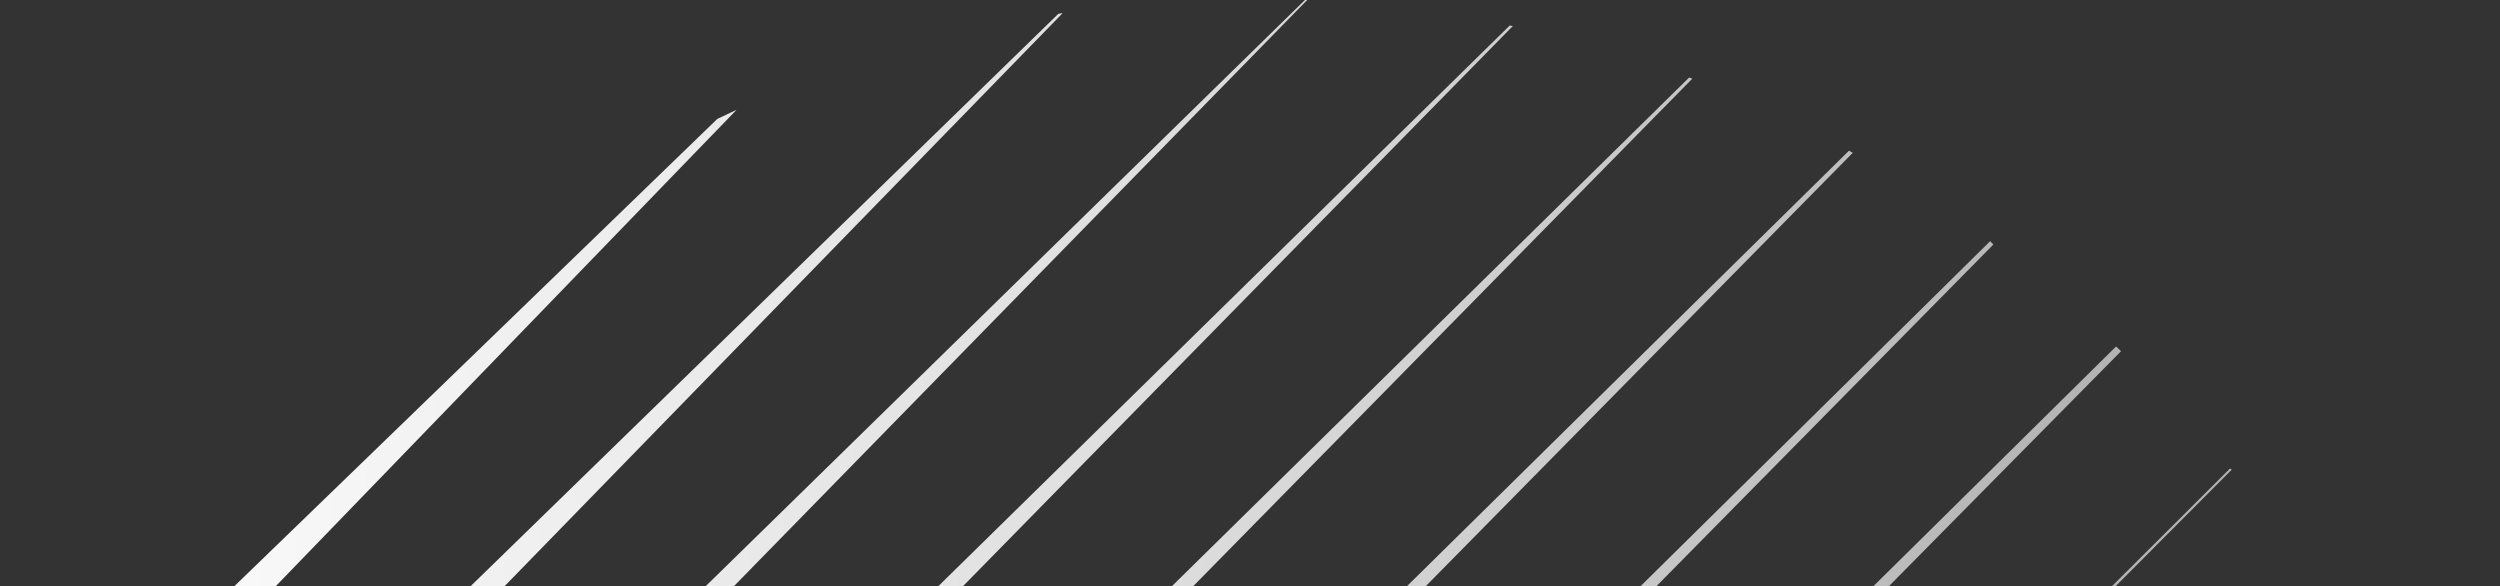 <svg width="482" height="113" viewBox="0 0 482 113" fill="none" xmlns="http://www.w3.org/2000/svg">
<rect x="0" y="0" width="482" height="113" fill="#333333" stroke="none"/>
<path d="M356.474 29.064L27.364 353.294C28.584 355.647 29.891 358 31.198 360.353L357.215 29.456L356.474 29.064ZM383.708 46.493L44.444 381.268C45.882 383.316 47.364 385.364 48.802 387.368L384.318 47.147L383.708 46.493ZM407.978 66.798L64.575 406.018C66.231 407.804 67.887 409.547 69.586 411.246L408.936 67.713L407.978 66.798ZM325.668 14.946L13.595 321.834C14.553 324.622 15.599 327.324 16.645 330.026L326.278 15.164L325.668 14.946ZM291.07 4.924L4.052 286.539C4.662 289.72 5.315 292.857 6.056 295.995L291.68 5.011L291.07 4.924ZM138.302 22.92L26.841 130.764C23.762 136.777 20.857 142.936 18.126 149.239L142.005 21.177L138.302 22.92ZM251.593 6.10352e-05L0.174 245.929C0.174 249.632 0.392 253.38 0.61 257.083L252.029 6.10352e-05H251.593ZM204.054 2.658L4.095 197.388C3.311 201.745 2.614 206.32 2.047 210.809L204.882 2.527L204.054 2.658ZM320.744 469.417L470.332 318.74V318.174L316.561 470.681L320.744 469.417ZM448.414 116.472L116.079 447.63L117.779 448.589L448.501 116.69C448.428 116.614 448.338 116.554 448.24 116.515L448.414 116.472ZM429.939 90.328L90.066 429.286L91.504 430.419L430.288 90.546L429.939 90.328ZM463.578 146.276L145.491 463.012L147.409 463.883L463.578 146.45V146.276ZM260.7 482.097L263.837 481.835L482.14 262.182L260.7 482.097ZM481.879 217.519L216.429 481.618H219.087L481.922 217.432L481.879 217.519ZM475.081 179.566L178.782 474.602L180.96 475.212L475.125 179.697L475.081 179.566Z" fill="url(#paint0_linear_384_1970)"/>
<defs>
<linearGradient id="paint0_linear_384_1970" x1="-0" y1="240.961" x2="481.966" y2="240.961" gradientUnits="userSpaceOnUse">
<stop stop-color="white"/>
<stop offset="0.46" stop-color="#DEDEDE"/>
<stop offset="0.83" stop-color="#B4B4B4"/>
<stop offset="1" stop-color="#ACACAC"/>
</linearGradient>
</defs>
</svg>
